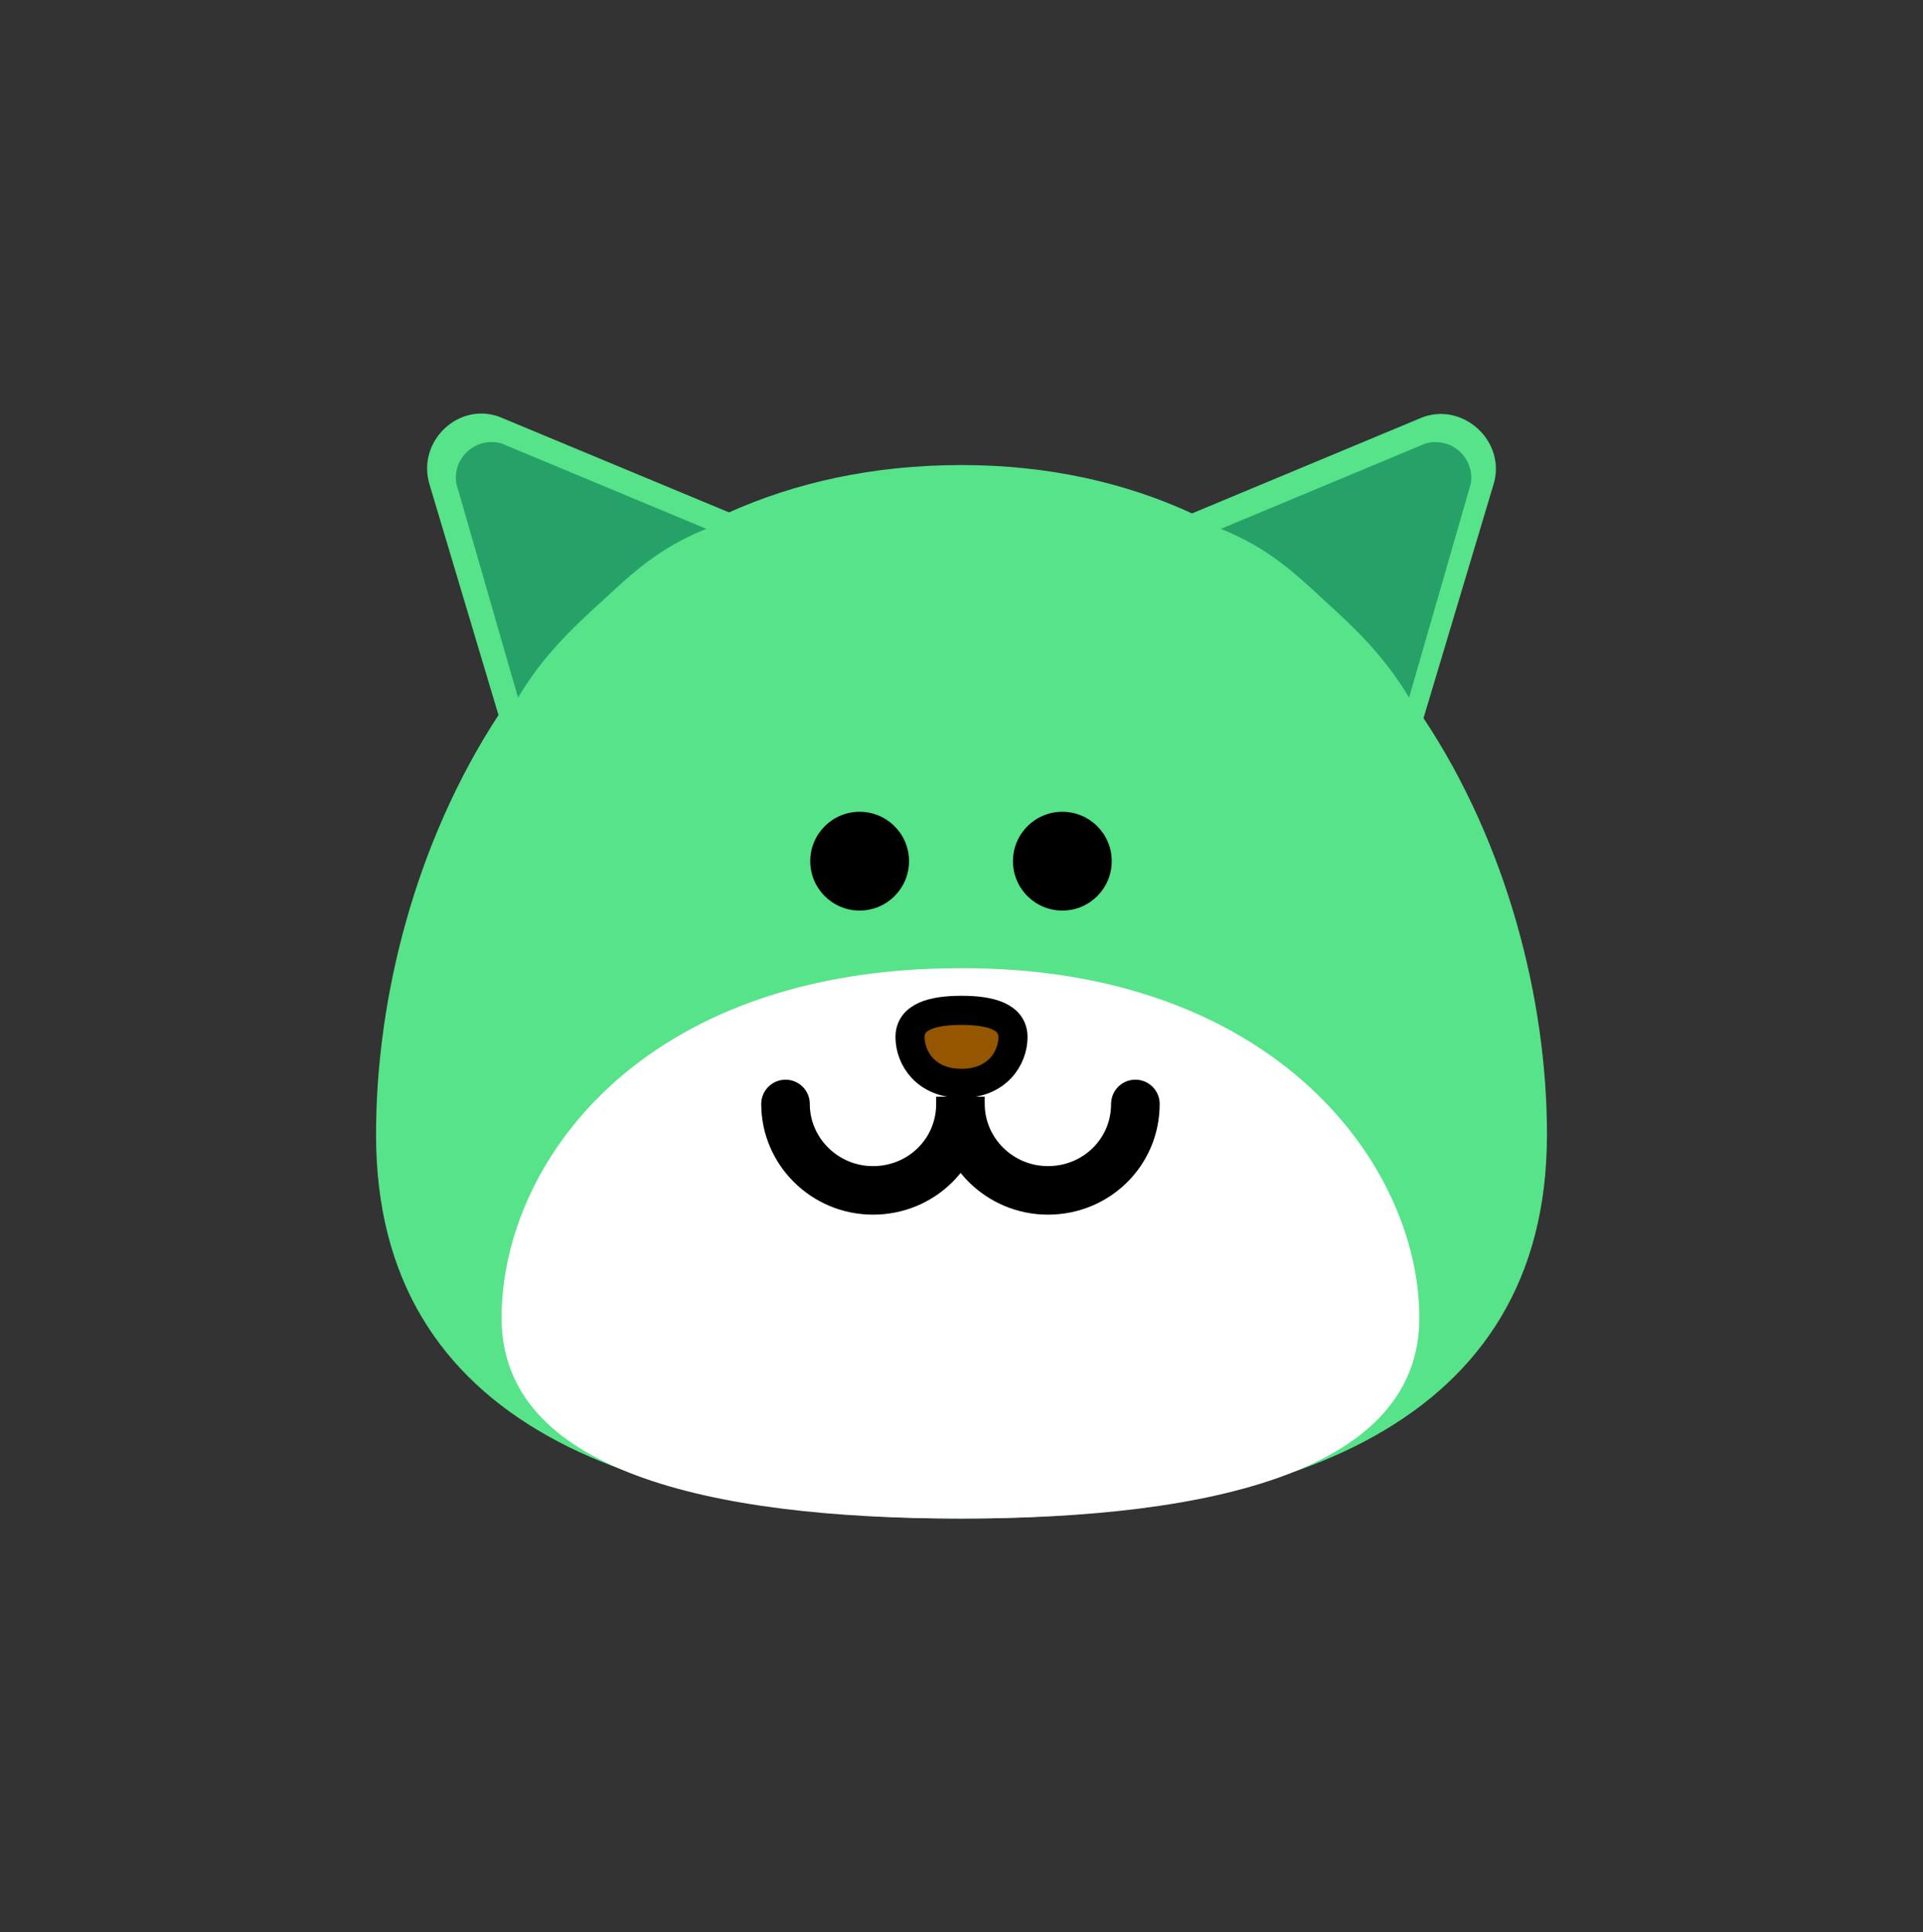 <?xml version="1.0" encoding="UTF-8" standalone="no"?>
<svg
   version="1.1"
   width="99.002"
   height="99.485"
   viewBox="0,0,99.002,99.485"
   id="svg446"
   sodipodi:docname="icon_28.svg"
   inkscape:version="1.2.2 (b0a8486541, 2022-12-01)"
   xmlns:inkscape="http://www.inkscape.org/namespaces/inkscape"
   xmlns:sodipodi="http://sodipodi.sourceforge.net/DTD/sodipodi-0.dtd"
   xmlns="http://www.w3.org/2000/svg"
   xmlns:svg="http://www.w3.org/2000/svg">
  <rect x="0" y="0" width="99.002" height="99.485" fill="#333333" stroke="none"/>
  <defs
     id="defs450" />
  <sodipodi:namedview
     id="namedview448"
     pagecolor="#ffffff"
     bordercolor="#000000"
     borderopacity="0.25"
     inkscape:showpageshadow="2"
     inkscape:pageopacity="0.0"
     inkscape:pagecheckerboard="0"
     inkscape:deskcolor="#d1d1d1"
     showgrid="false"
     inkscape:zoom="4.5233022"
     inkscape:cx="49.521343"
     inkscape:cy="49.74242"
     inkscape:window-width="1366"
     inkscape:window-height="653"
     inkscape:window-x="0"
     inkscape:window-y="0"
     inkscape:window-maximized="1"
     inkscape:current-layer="g442" />
  <g
     transform="translate(-190.499,-130.258)"
     id="g444">
    <g
       data-paper-data="{&quot;isPaintingLayer&quot;:true}"
       fill-rule="nonzero"
       stroke-linejoin="miter"
       stroke-miterlimit="10"
       stroke-dasharray=""
       stroke-dashoffset="0"
       style="mix-blend-mode: normal"
       id="g442">
      <path
         d="M270.141,188.689c0,14.938 -13.508,19.759 -30.141,19.759c-16.633,0 -30.141,-4.767 -30.141,-19.759c0,-7.045 2.013,-15.044 6.304,-21.613l-3.549,-11.866c-0.689,-2.278 1.589,-4.344 3.708,-3.443l11.707,4.873c3.443,-1.536 7.416,-2.437 11.972,-2.437c4.45,0 8.423,0.901 11.866,2.49l11.813,-4.926c2.119,-0.848 4.397,1.218 3.708,3.443l-3.602,12.025c4.291,6.463 6.357,14.461 6.357,21.454z"
         fill="#3fff06"
         stroke="none"
         stroke-width="1"
         stroke-linecap="butt"
         id="path424"
         style="fill:#57e389" />
      <path
         d="M263.572,198.118c0,7.84 -10.594,10.33 -23.625,10.33c-13.031,0 -23.625,-2.49 -23.625,-10.33c0,-7.84 7.045,-18.01 23.625,-18.01c16.209,-0.053 23.625,10.171 23.625,18.01z"
         fill="#ffffff"
         stroke="none"
         stroke-width="1"
         stroke-linecap="butt"
         id="path426" />
      <path
         d="M237.351,183.657c0,-1.059 1.165,-1.377 2.649,-1.377c1.483,0 2.649,0.318 2.649,1.377c0,1.059 -0.795,2.384 -2.649,2.384c-1.854,0 -2.649,-1.324 -2.649,-2.384z"
         fill="#945600"
         stroke="#000000"
         stroke-width="1.5"
         stroke-linecap="butt"
         id="path428" />
      <path
         d="M248.952,187.1c0,2.49 -2.013,4.45 -4.503,4.45c-2.49,0 -4.503,-2.013 -4.503,-4.45c0,-0.106 0,-0.106 0,-0.106c0,-0.159 0,-0.265 0,-0.265c0,0 0,0.106 0,0.265c0,0 0,0 0,0.106c0,2.49 -2.013,4.45 -4.503,4.45c-2.49,0 -4.503,-2.013 -4.503,-4.45"
         fill="none"
         stroke="#000000"
         stroke-width="2.5"
         stroke-linecap="round"
         id="path430" />
      <path
         d="M232.213,174.599c0,-1.404 1.138,-2.543 2.543,-2.543c1.404,0 2.543,1.138 2.543,2.543c0,1.404 -1.138,2.543 -2.543,2.543c-1.404,0 -2.543,-1.138 -2.543,-2.543z"
         fill="#000000"
         stroke="none"
         stroke-width="1"
         stroke-linecap="butt"
         id="path432" />
      <path
         d="M242.649,174.599c0,-1.404 1.138,-2.543 2.543,-2.543c1.404,0 2.543,1.138 2.543,2.543c0,1.404 -1.138,2.543 -2.543,2.543c-1.404,0 -2.543,-1.138 -2.543,-2.543z"
         fill="#000000"
         stroke="none"
         stroke-width="1"
         stroke-linecap="butt"
         id="path434" />
      <path
         d="M221.566,161.144c-1.695,1.536 -3.125,2.913 -4.397,5.032l-3.178,-11.018c-0.212,-1.324 1.006,-2.437 2.331,-2.066l10.541,4.397c-2.384,0.954 -3.761,2.225 -5.297,3.655z"
         fill="#26a42b"
         stroke="none"
         stroke-width="1"
         stroke-linecap="butt"
         id="path436"
         style="fill:#26a269" />
      <path
         d="M253.349,157.489l10.541,-4.397c1.324,-0.371 2.543,0.742 2.331,2.066l-3.178,11.018c-1.271,-2.119 -2.702,-3.496 -4.397,-5.032c-1.536,-1.43 -2.913,-2.702 -5.297,-3.655z"
         fill="#26a42b"
         stroke="none"
         stroke-width="1"
         stroke-linecap="butt"
         id="path438"
         style="fill:#26a269" />
      <path
         d="M190.499,229.742v-99.485h99.002v99.485z"
         fill="none"
         stroke="#ff0000"
         stroke-width="0"
         stroke-linecap="butt"
         id="path440" />
    </g>
  </g>
</svg>
<!--rotationCenter:49.50079812499993:49.74241845421261-->

